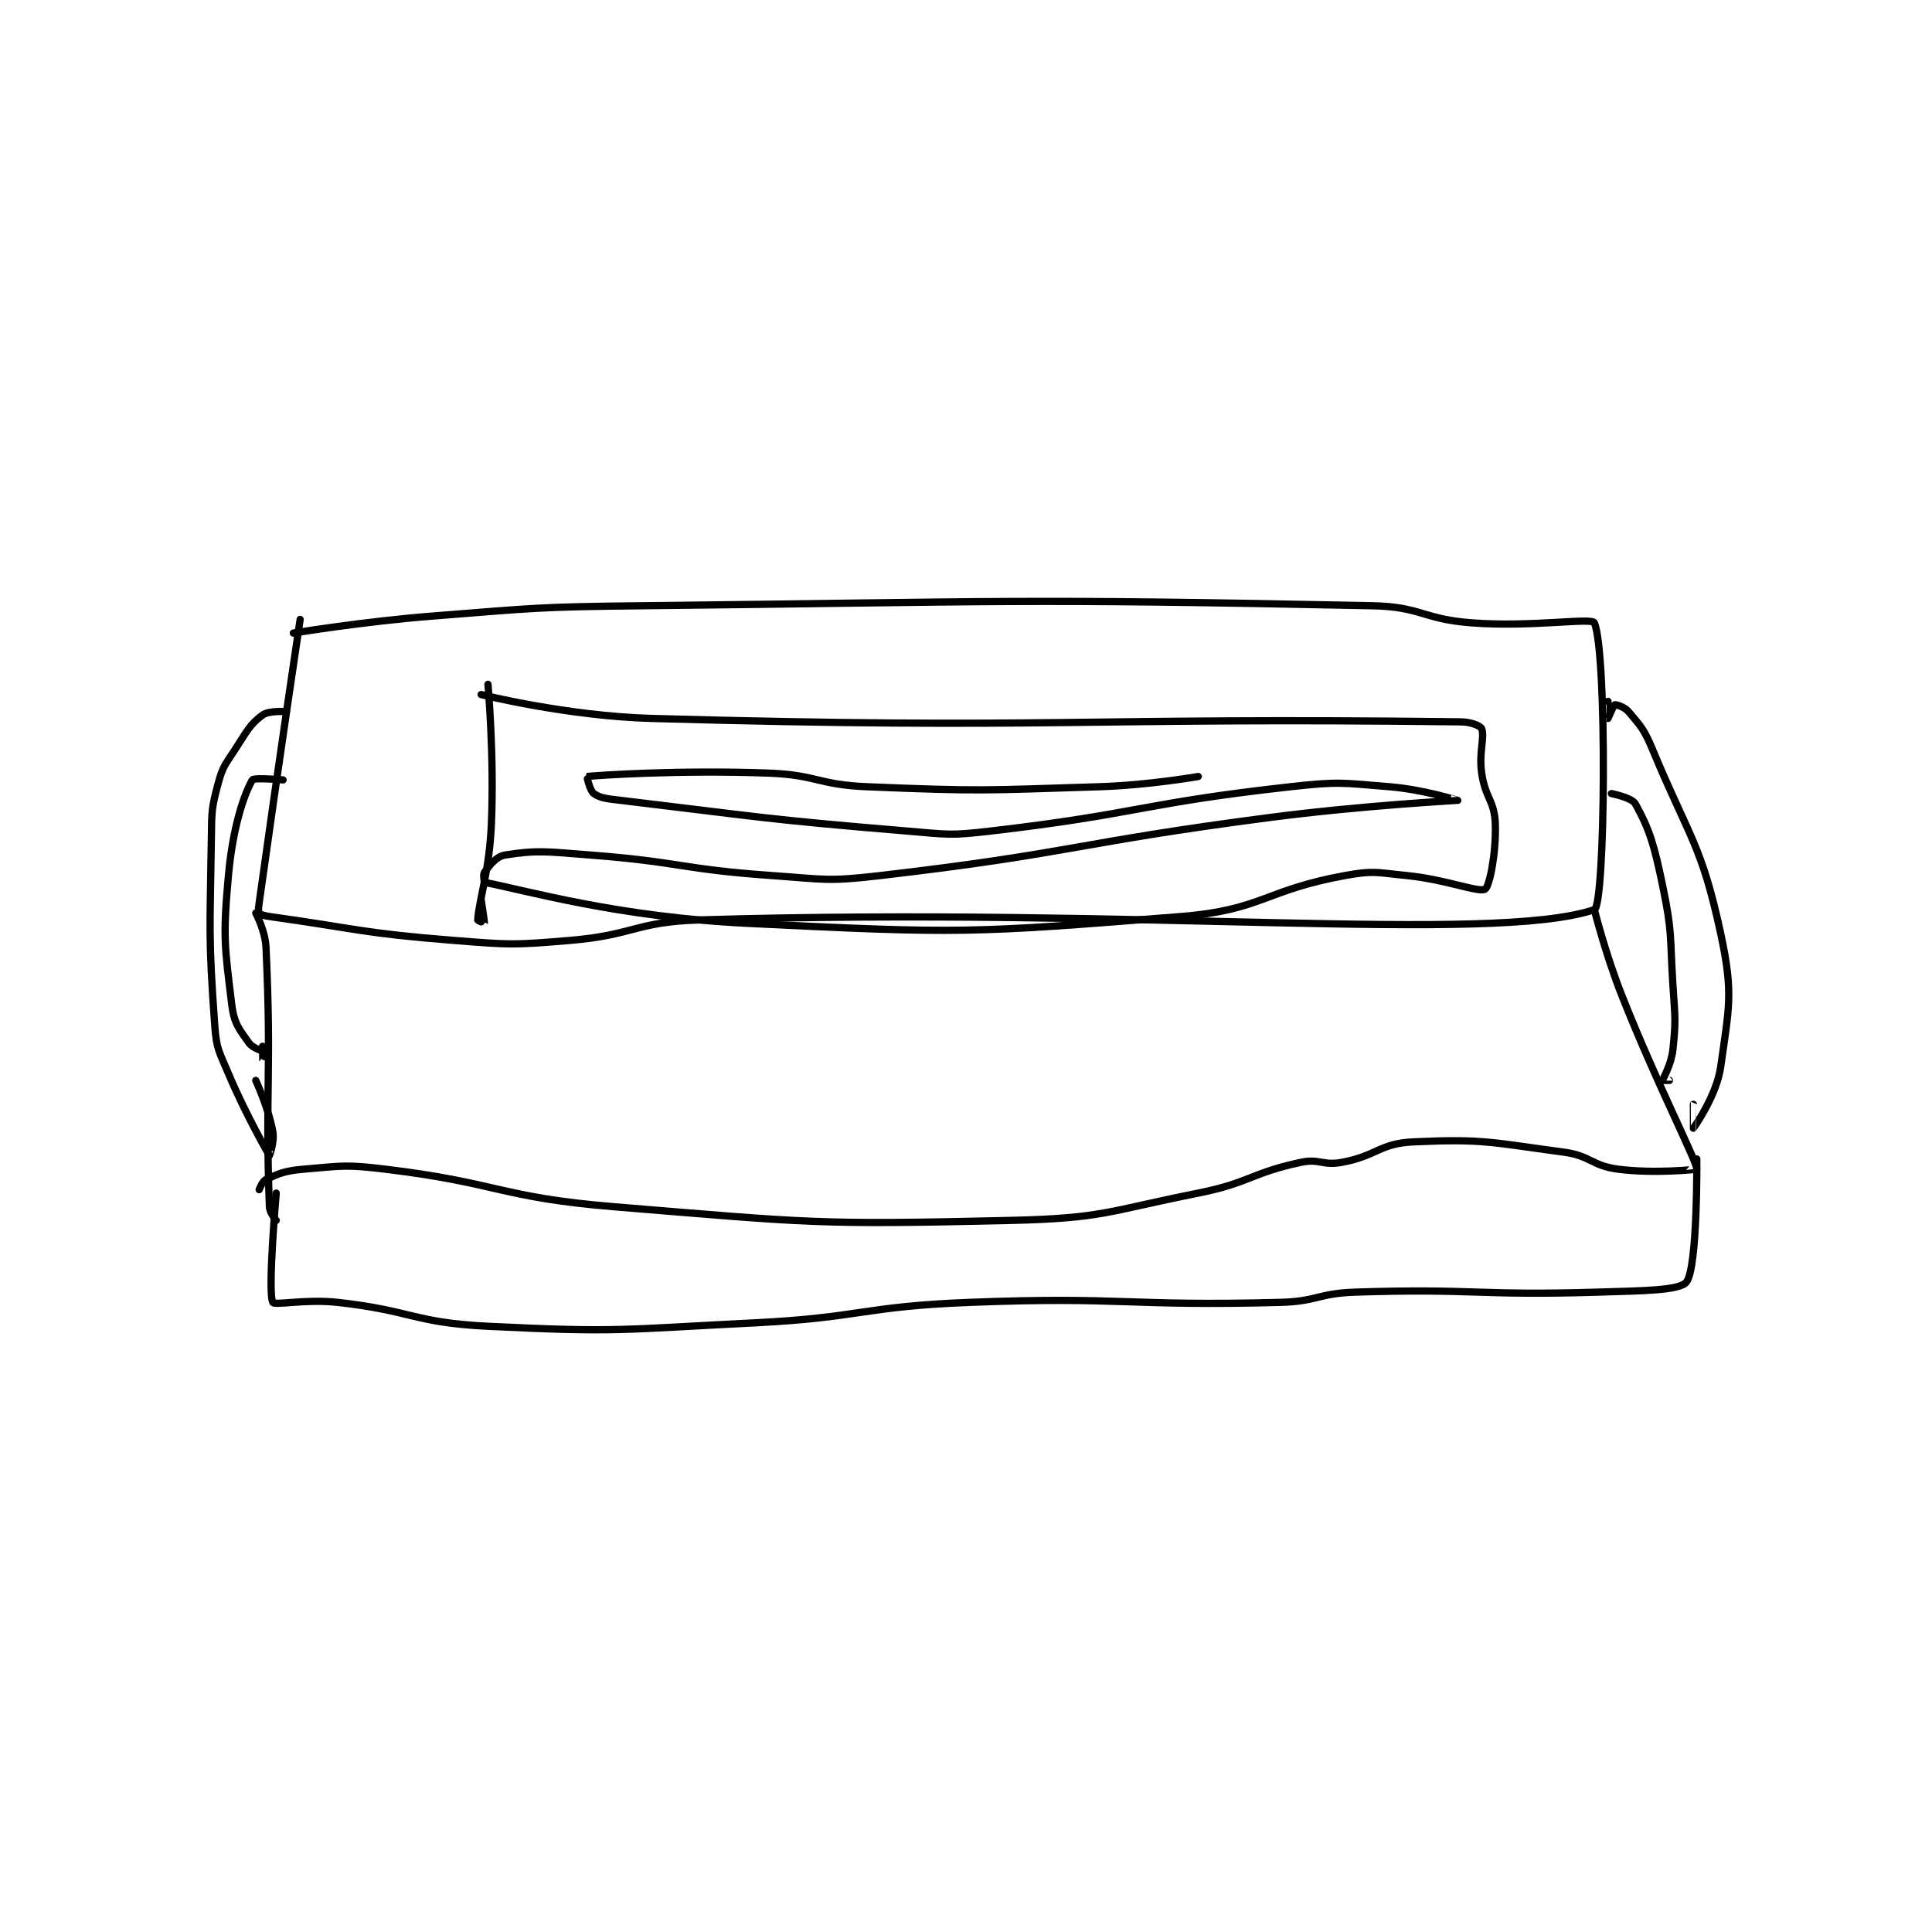<?xml version="1.0" encoding="utf-8"?>
<!DOCTYPE svg PUBLIC "-//W3C//DTD SVG 1.1//EN" "http://www.w3.org/Graphics/SVG/1.1/DTD/svg11.dtd">
<svg viewBox="0 0 800 800" preserveAspectRatio="xMinYMin meet" xmlns="http://www.w3.org/2000/svg" version="1.1">
<g fill="none" stroke="black" stroke-linecap="round" stroke-linejoin="round" stroke-width="2.122">
<g transform="translate(87.52,250.83) scale(1.414) translate(-66,-150)">
<path id="0" d="M90 158 C90 158 110.484 154.609 131 153 C161.351 150.619 161.524 150.333 192 150 C298.858 148.834 300.595 147.831 406 150 C420.335 150.295 420.606 153.893 435 155 C452.635 156.357 470.302 153.371 471 155 C474.802 163.871 474.213 237.933 471 239 C440.708 249.059 338.554 238.113 209 242 C190.127 242.566 189.884 246.426 171 248 C154.323 249.39 153.753 249.333 137 248 C110.118 245.862 109.463 244.714 83 241 C81.489 240.788 80.338 240.45 80 240 C79.688 239.584 79.797 238.456 80 237 C85.735 195.898 92 154 92 154 "/>
<path id="1" d="M79 240 C79 240 81.774 245.134 82 250 C83.698 286.495 81.715 291.728 83 326 C83.069 327.837 85 330 85 330 "/>
<path id="2" d="M471 239 C471 239 474.215 251.877 479 264 C489.143 289.696 501.045 312.696 501 315 C501 315.021 488.805 316.385 478 315 C470.182 313.998 469.965 311.062 462 310 C440.782 307.171 438.604 306.049 418 307 C408.005 307.461 407.285 311.13 397 313 C391.413 314.016 390.497 311.822 385 313 C370.373 316.134 370.124 318.975 355 322 C328.081 327.384 327.14 329.365 300 330 C242.999 331.333 241.302 330.697 184 326 C150.552 323.258 150.229 319.017 117 315 C105.329 313.589 104.496 314.015 93 315 C87.608 315.462 85.927 316.188 82 318 C80.927 318.495 80 321 80 321 "/>
<path id="3" d="M475 178 C475 178 474.997 182.999 475 183 C475 183 476.625 179.125 477 179 C477.375 178.875 479.855 179.647 481 181 C484.599 185.253 485.591 186.202 488 192 C498.791 217.978 502.375 219.845 508 246 C511.762 263.496 510.458 267.489 508 285 C506.795 293.586 500.01 302.986 500 303 C499.997 303.004 500 296 500 296 "/>
<path id="4" d="M476 205 C476 205 481.987 206.177 483 208 C487.181 215.526 488.507 219.991 491 232 C493.877 245.863 493.096 246.54 494 261 C494.588 270.413 494.955 271.084 494 280 C493.531 284.374 491.06 288.461 491 289 C490.999 289.013 493 289 493 289 "/>
<path id="5" d="M88 181 C88 181 82.879 180.622 81 182 C77.275 184.732 76.396 186.775 73 192 C70.04 196.554 69.344 197.008 68 202 C66.041 209.277 66.112 210.069 66 218 C65.617 245.209 65.081 246.521 67 273 C67.498 279.87 68.243 280.452 71 287 C76.107 299.128 82.937 310.917 83 311 C83.012 311.015 84.538 306.961 84 304 C82.744 297.091 79 289 79 289 "/>
<path id="6" d="M87 201 C87 201 78.427 200.252 78 201 C75.34 205.655 72.244 215.314 71 229 C69.353 247.118 69.879 249.676 72 267 C72.646 272.277 74.136 273.991 77 278 C78.291 279.808 81.505 280.382 82 281 C82.085 281.106 81.001 283.002 81 283 C80.998 282.995 81 279 81 279 "/>
<path id="7" d="M147 173 C147 173 148.876 193.841 148 214 C147.397 227.867 144.42 235.906 144 242 C143.987 242.186 145.998 243.015 146 243 C146.026 242.846 145 236 145 236 "/>
<path id="8" d="M145 176 C145 176 170.149 182.307 195 183 C312.349 186.271 319.361 182.609 432 184 C434.863 184.035 437.671 185.179 438 186 C438.971 188.427 437.12 192.843 438 199 C439.053 206.375 441.796 207.082 442 214 C442.255 222.655 440.269 232.268 439 233 C437.119 234.085 427.414 230.114 416 229 C407.216 228.143 406.454 227.463 398 229 C374.432 233.285 373.692 239.105 350 241 C288.466 245.923 285.386 246.058 223 243 C184.857 241.13 158.724 233.479 146 231 C145.906 230.982 145.516 228.646 146 228 C147.533 225.955 149.407 223.418 152 223 C161.523 221.464 164.652 222.05 177 223 C203.405 225.031 203.589 227.136 230 229 C245.82 230.117 246.386 230.818 262 229 C318.59 222.411 318.956 219.426 376 212 C403.317 208.444 430.989 207.003 431 207 C431.004 206.999 420.901 203.808 411 203 C396.874 201.847 396.17 201.426 382 203 C338.296 207.856 337.687 210.929 294 216 C282.286 217.36 281.849 216.988 270 216 C228.156 212.513 227.539 211.967 186 207 C181.977 206.519 179.982 206.388 178 205 C176.84 204.188 175.927 200.009 176 200 C178.735 199.678 202.874 198.044 229 199 C243.378 199.526 243.578 202.405 258 203 C291.625 204.387 292.213 204.045 326 203 C340.455 202.553 355 200 355 200 "/>
<path id="9" d="M85 322 C85 322 82.424 351.198 84 354 C84.536 354.952 93.732 352.97 103 354 C124.842 356.427 125.201 359.928 147 361 C185.319 362.885 186.202 361.926 225 360 C256.465 358.438 256.573 355.224 288 354 C333.227 352.238 333.948 355.196 379 354 C389.931 353.71 390.064 351.353 401 351 C436.139 349.866 436.767 352.09 472 351 C484.948 350.599 496.086 350.575 498 348 C501.277 343.593 501 312 501 312 "/>
</g>
</g>
</svg>
